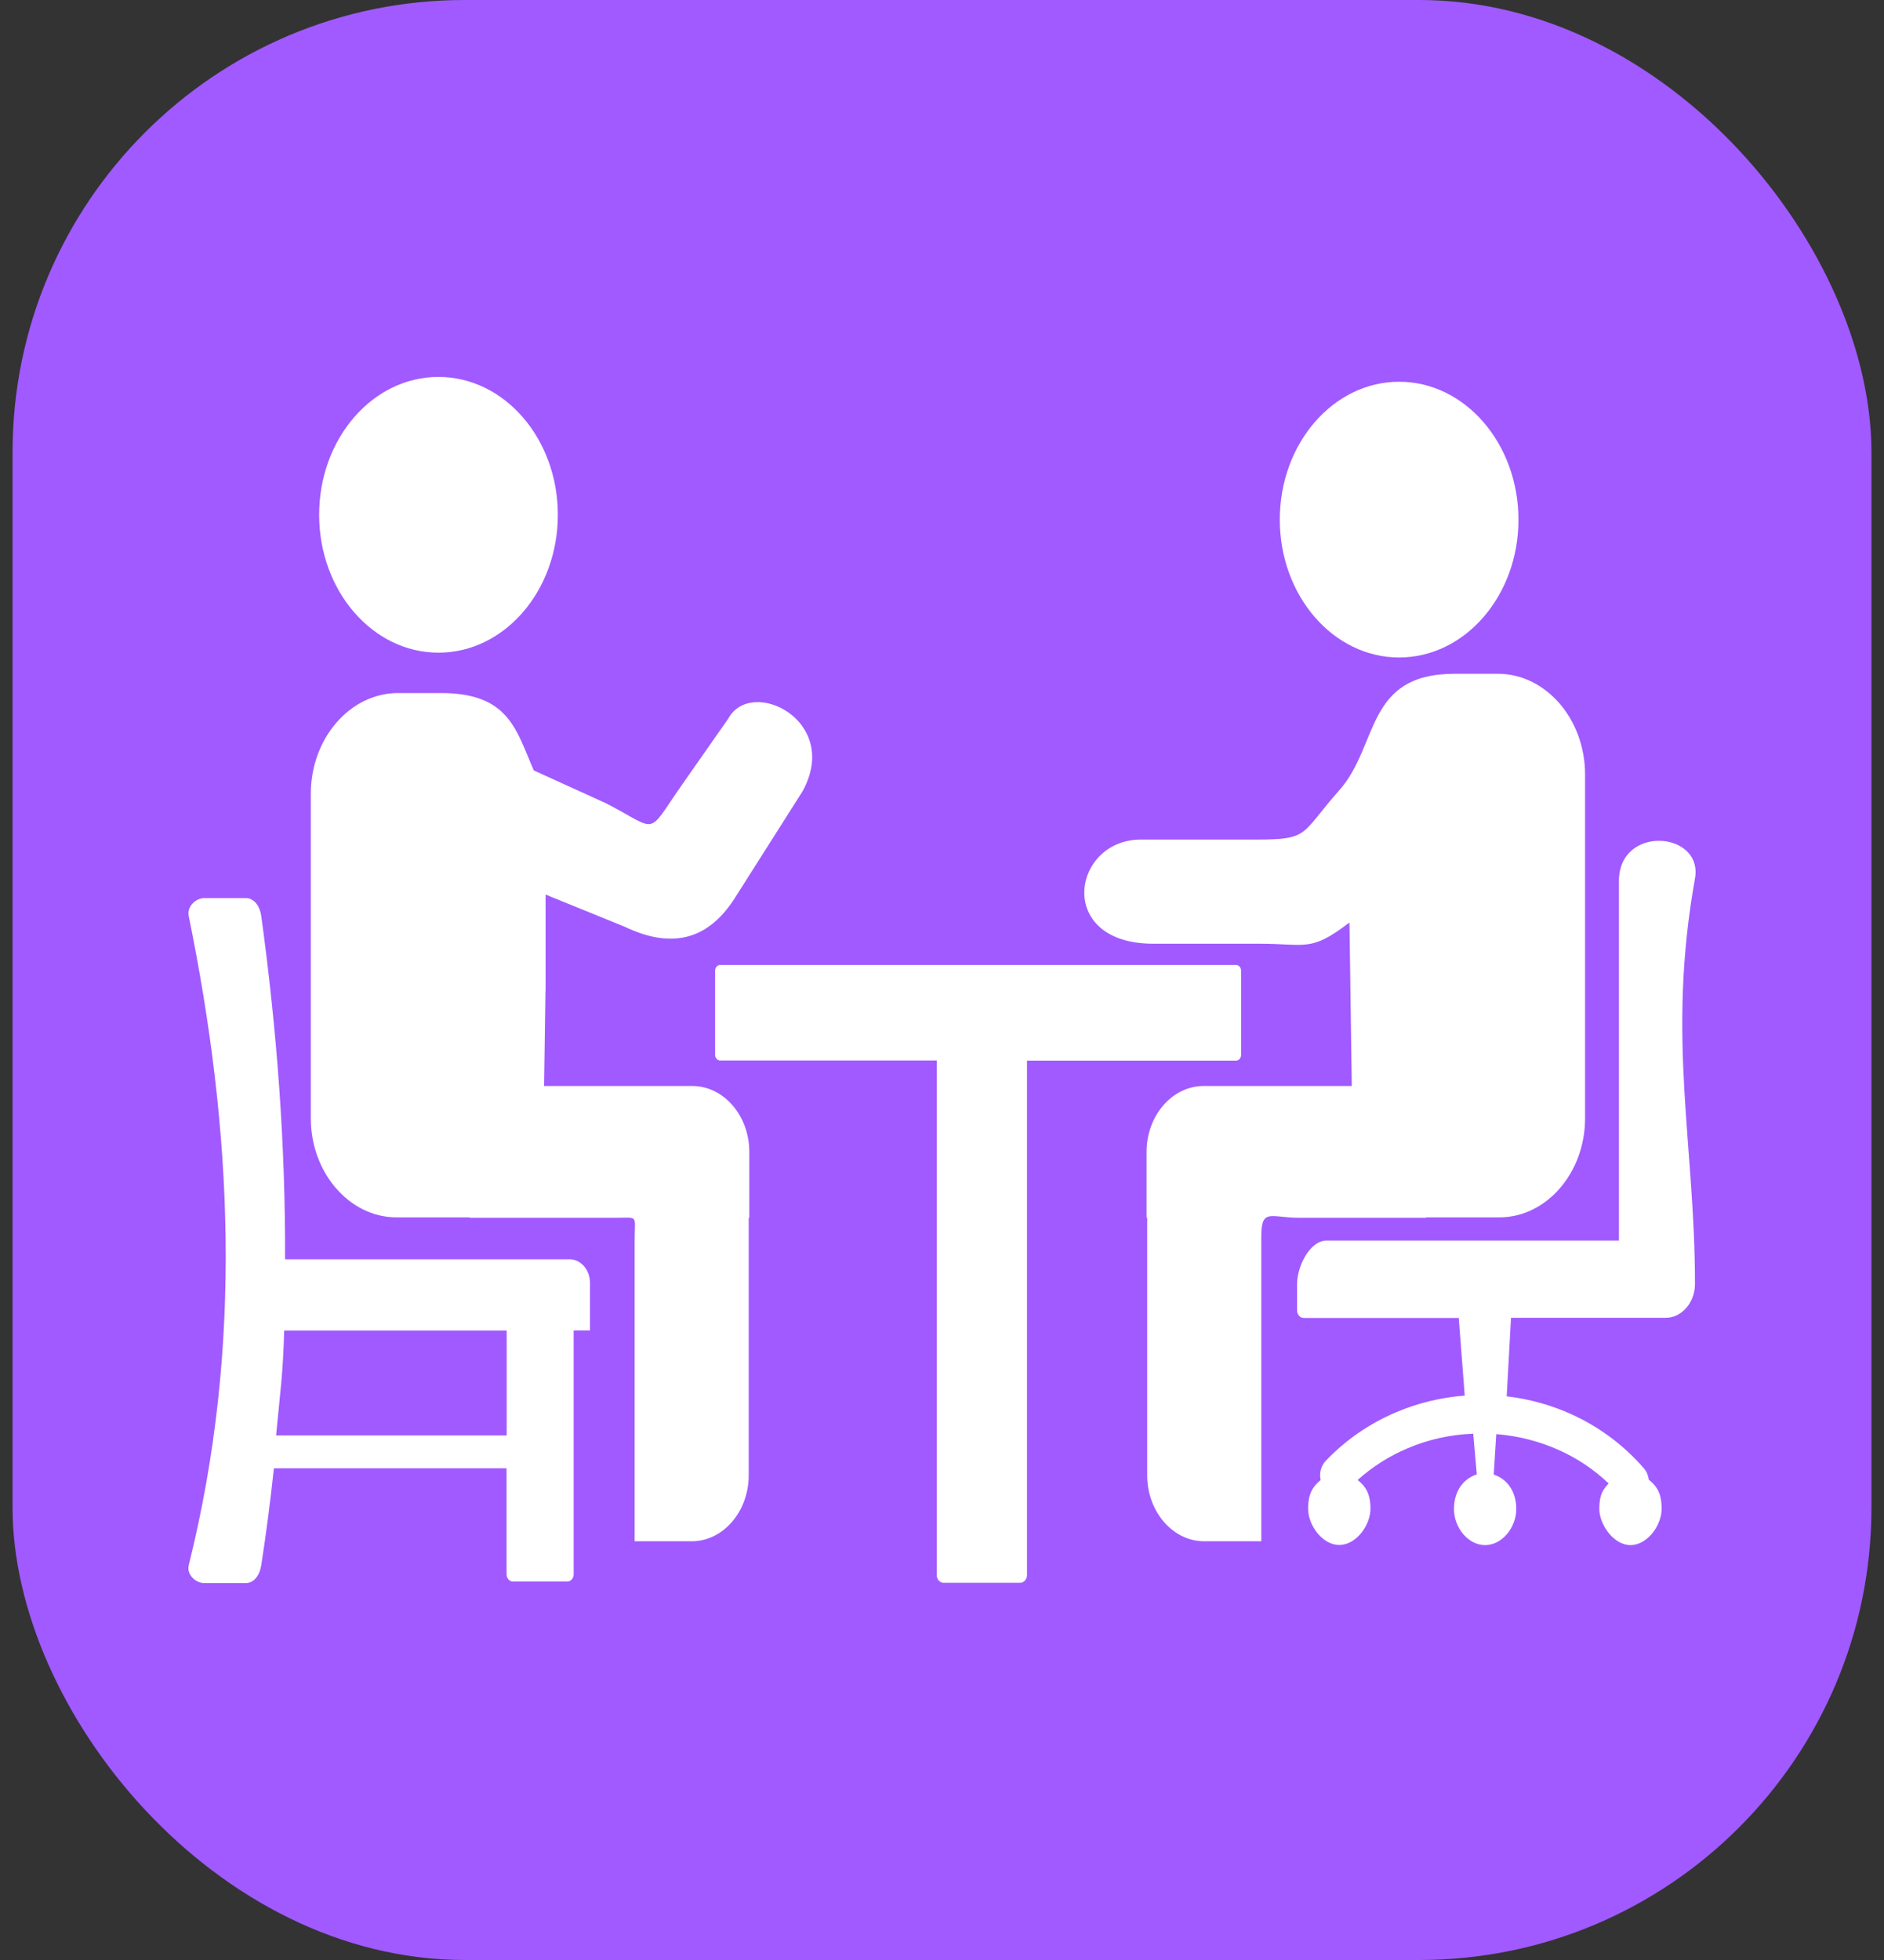 <svg width="75" height="78" viewBox="0 0 75 78" fill="none" xmlns="http://www.w3.org/2000/svg">
<rect x="0" y="0" width="75" height="78" fill="#333333" stroke="none"/>
<rect x="0.5" width="74" height="78" rx="18" fill="#A15AFF"/>
<g clip-path="url(#clip0_442_13120)">
<path fill-rule="evenodd" clip-rule="evenodd" d="M21.714 39.446L21.66 43.218H27.558C28.808 43.218 29.829 44.397 29.829 45.84V48.462H29.805V58.714C29.805 60.158 28.784 61.337 27.534 61.337H25.264V49.41C25.264 48.327 25.439 48.462 24.536 48.462H18.696V48.446H15.786C13.911 48.446 12.373 46.669 12.373 44.504V31.59C12.373 29.385 13.935 27.581 15.845 27.581H17.563C20.288 27.581 20.556 29.087 21.25 30.66L24.15 31.979C26.25 33.073 25.713 33.288 27.139 31.246L28.994 28.596C29.902 26.921 33.491 28.669 31.953 31.483L29.262 35.724C28.144 37.489 26.655 37.737 24.853 36.874L21.719 35.6V39.446H21.714ZM65.635 58.883C65.615 58.72 65.556 58.568 65.449 58.444C64.663 57.53 63.672 56.786 62.539 56.273C61.748 55.917 60.884 55.675 59.98 55.568L60.151 52.444H66.308C66.948 52.444 67.475 51.835 67.475 51.096C67.475 45.513 66.338 41.318 67.475 34.962C67.812 33.079 64.448 32.808 64.448 35.064V49.37H52.803C52.163 49.37 51.636 50.363 51.636 51.102V52.15C51.636 52.314 51.753 52.449 51.894 52.449H58.071L58.31 55.539C57.353 55.613 56.44 55.838 55.596 56.194C54.511 56.65 53.55 57.321 52.768 58.145C52.583 58.342 52.514 58.635 52.573 58.9C52.27 59.16 52.075 59.419 52.075 60.051C52.075 60.682 52.632 61.483 53.315 61.483C53.999 61.483 54.556 60.682 54.556 60.051C54.556 59.419 54.355 59.154 54.048 58.895C54.629 58.376 55.303 57.942 56.045 57.632C56.841 57.293 57.719 57.09 58.647 57.056L58.784 58.607L58.789 58.675C58.266 58.844 57.881 59.329 57.881 60.056C57.881 60.784 58.437 61.489 59.121 61.489C59.804 61.489 60.361 60.778 60.361 60.056C60.361 59.335 59.98 58.85 59.463 58.681L59.468 58.607L59.565 57.073C60.449 57.141 61.289 57.361 62.051 57.705H62.056C62.798 58.038 63.467 58.489 64.038 59.036C63.808 59.295 63.667 59.464 63.667 60.056C63.667 60.648 64.223 61.489 64.907 61.489C65.591 61.489 66.147 60.688 66.147 60.056C66.152 59.408 65.947 59.143 65.635 58.883ZM55.698 15.192C53.076 15.192 50.947 17.65 50.947 20.679C50.947 23.707 53.076 26.165 55.698 26.165C58.32 26.165 60.449 23.707 60.449 20.679C60.444 17.65 58.32 15.192 55.698 15.192ZM53.721 36.711L53.813 43.218H47.915C46.665 43.218 45.644 44.397 45.644 45.84V48.462H45.669V58.714C45.669 60.158 46.689 61.337 47.939 61.337H50.21V49.212C50.21 48.062 50.586 48.462 51.709 48.462H56.777V48.446H59.687C61.567 48.446 63.1 46.669 63.1 44.504V30.823C63.1 28.618 61.538 26.814 59.629 26.814H57.91C54.336 26.814 54.902 29.656 53.32 31.444C51.758 33.209 52.148 33.412 50.014 33.412H45.415C42.671 33.412 41.997 37.556 45.908 37.556H50.127C52.007 37.556 52.168 37.9 53.721 36.711ZM49.209 38.402C41.806 38.402 36.069 38.402 28.667 38.402C28.555 38.402 28.467 38.509 28.467 38.633V41.972C28.467 42.102 28.559 42.203 28.667 42.203C32.534 42.203 33.418 42.203 37.29 42.203V62.679C37.29 62.848 37.412 62.989 37.558 62.989H37.661H37.666H40.508H40.513H40.615C40.761 62.989 40.884 62.848 40.884 62.679V42.209C43.437 42.209 46.655 42.209 49.209 42.209C49.316 42.209 49.409 42.102 49.409 41.977V38.639C49.409 38.504 49.316 38.402 49.209 38.402ZM8.13 35.741H9.785C10.122 35.741 10.347 36.068 10.4 36.451C11.025 41.008 11.367 45.564 11.348 50.115H22.676C23.125 50.115 23.486 50.538 23.486 51.051V52.946H22.837V62.65C22.837 62.808 22.724 62.938 22.588 62.938H20.415C20.278 62.938 20.166 62.808 20.166 62.65V58.432H10.903C10.766 59.718 10.6 61.004 10.4 62.289C10.342 62.673 10.122 63 9.785 63H8.13C7.793 63 7.422 62.667 7.514 62.289C9.697 53.515 9.243 44.938 7.514 36.457C7.436 36.073 7.793 35.741 8.13 35.741ZM20.171 57.124V52.951H11.313C11.264 54.727 11.157 55.348 10.991 57.124H20.171ZM17.456 15C20.078 15 22.207 17.459 22.207 20.487C22.207 23.515 20.078 25.974 17.456 25.974C14.834 25.974 12.705 23.515 12.705 20.487C12.705 17.459 14.829 15 17.456 15Z" fill="white"/>
</g>
<defs>
<clipPath id="clip0_442_13120">
<rect width="60" height="48" fill="white" transform="translate(7.5 15)"/>
</clipPath>
</defs>
</svg>
